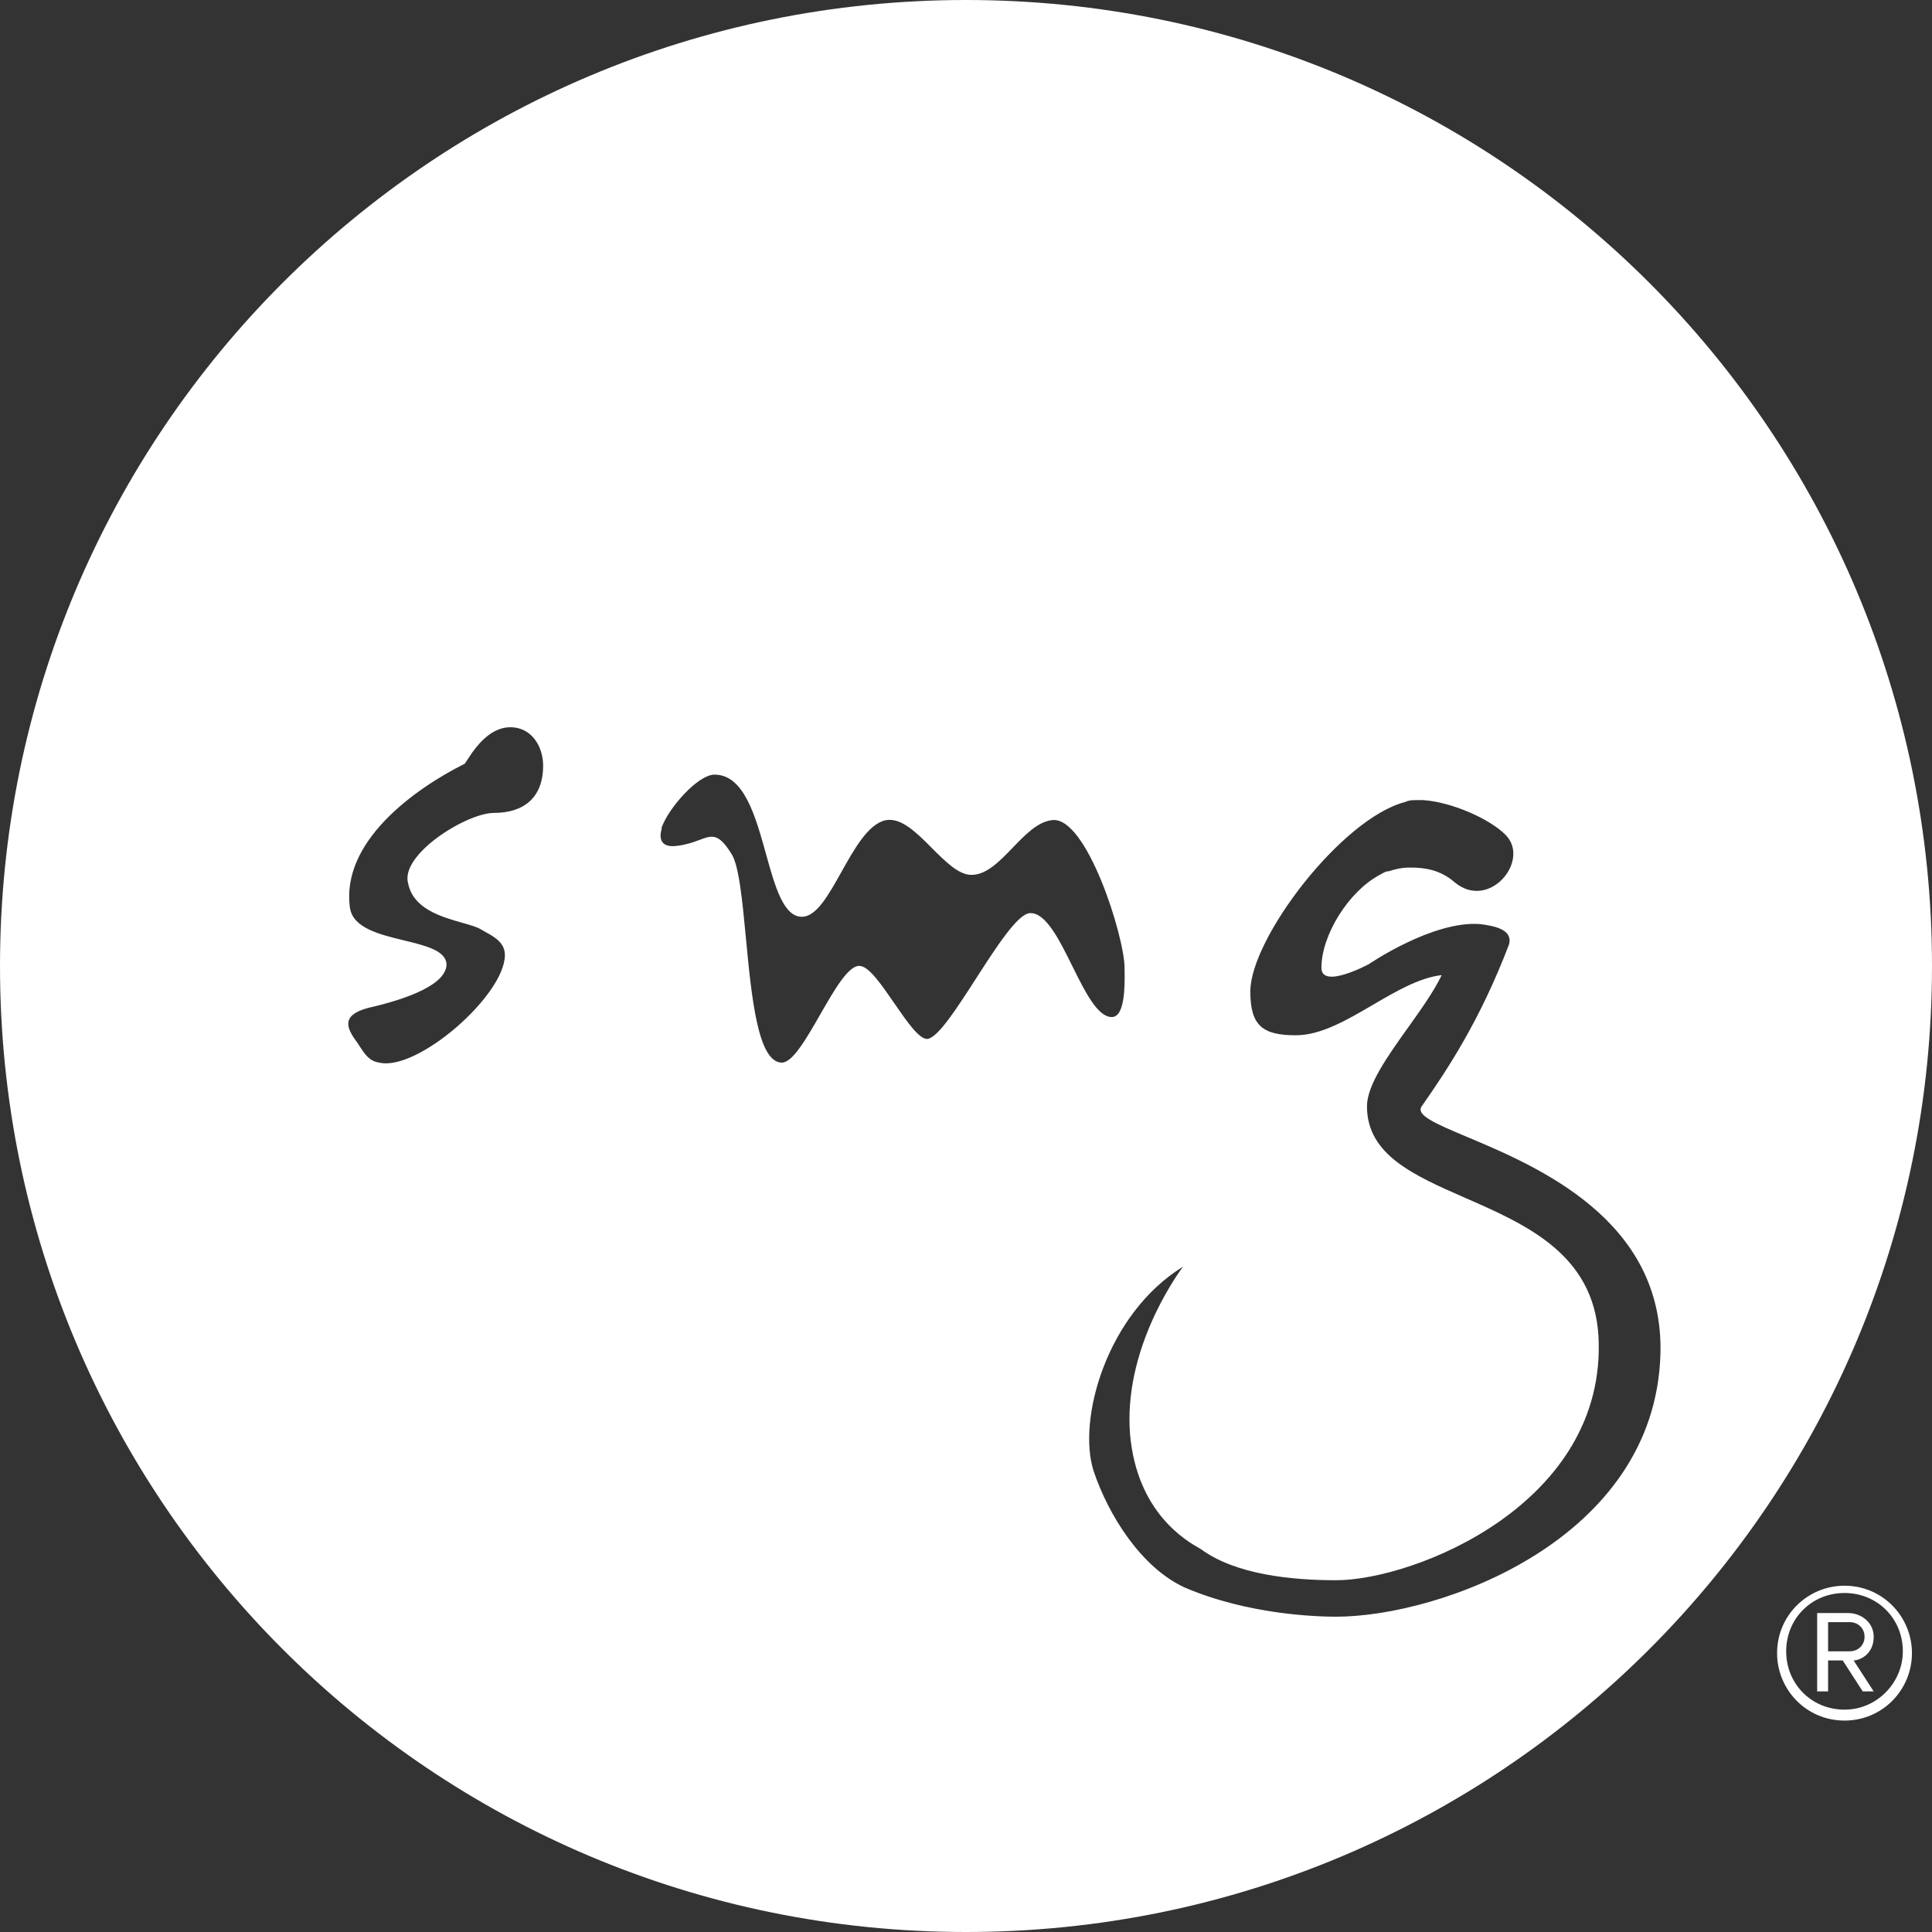 <svg width="55" height="55" viewBox="0 0 55 55" fill="none" xmlns="http://www.w3.org/2000/svg">
<rect x="0" y="0" width="55" height="55" fill="#333333" stroke="none"/>
<g clip-path="url(#clip0_510_618)">
<path fill-rule="evenodd" clip-rule="evenodd" d="M55 27.5C55 42.703 42.703 55 27.5 55C12.297 55 0 42.703 0 27.5C0 12.297 12.297 0 27.5 0C42.703 0 55 12.297 55 27.5ZM40.472 31.495C41.198 30.457 42.132 29.057 42.962 26.877C43.066 26.462 42.547 26.358 42.132 26.307C40.783 26.203 38.967 27.448 38.967 27.448C38.967 27.448 37.618 28.174 37.618 27.552C37.618 26.618 38.396 25.373 39.278 24.906C39.306 24.892 39.33 24.878 39.352 24.865C39.414 24.83 39.462 24.802 39.538 24.802C39.693 24.75 39.901 24.698 40.108 24.698H40.16C40.524 24.698 40.991 24.75 41.406 25.113C42.392 25.943 43.585 24.491 42.858 23.764C42.392 23.297 41.302 22.83 40.524 22.778H40.368H40.316C40.212 22.778 40.108 22.778 40.005 22.83C38.189 23.297 35.594 26.722 35.594 28.226C35.594 29.212 35.958 29.472 36.892 29.472C37.603 29.472 38.343 29.039 39.082 28.607C39.744 28.219 40.405 27.833 41.042 27.759C40.821 28.222 40.452 28.738 40.083 29.255C39.499 30.073 38.915 30.891 38.915 31.495C38.915 32.876 40.247 33.459 41.713 34.102C43.445 34.86 45.364 35.702 45.505 38.033C45.764 42.807 40.264 44.986 38.033 44.986C36.788 44.986 35.179 44.83 34.193 44.104L34.168 44.09C33.768 43.862 32.373 43.069 32.17 40.835C31.979 38.444 33.461 36.362 33.655 36.09C33.672 36.067 33.679 36.057 33.675 36.061C31.495 37.41 30.665 40.42 31.132 41.873C31.547 43.118 32.481 44.623 33.726 45.193C35.542 45.972 37.514 46.024 38.033 46.024C40.991 46.024 47.113 43.844 47.269 38.552C47.377 34.729 43.775 33.212 41.76 32.364C40.876 31.992 40.298 31.748 40.472 31.495ZM29.939 23.349C30.924 23.193 32.014 26.67 32.014 27.552C32.014 27.579 32.014 27.611 32.015 27.648C32.02 28.043 32.03 28.953 31.651 28.953C31.245 28.953 30.889 28.234 30.528 27.505C30.15 26.742 29.767 25.969 29.316 25.995C28.967 26.022 28.367 26.953 27.783 27.86C27.24 28.703 26.711 29.525 26.41 29.576C26.175 29.602 25.82 29.085 25.459 28.561C25.106 28.047 24.747 27.526 24.491 27.5C24.172 27.447 23.759 28.167 23.348 28.884C22.955 29.569 22.564 30.25 22.259 30.25C21.572 30.25 21.392 28.366 21.234 26.699C21.129 25.599 21.034 24.592 20.807 24.283C20.449 23.71 20.264 23.78 19.911 23.912C19.752 23.971 19.559 24.043 19.302 24.076C18.627 24.179 18.835 23.608 18.835 23.608V23.557C19.043 22.986 19.873 22.052 20.34 22.052C21.178 22.052 21.505 23.226 21.806 24.31C22.064 25.238 22.304 26.099 22.83 26.099C23.24 26.099 23.587 25.478 23.952 24.825C24.326 24.157 24.718 23.454 25.217 23.349C25.657 23.267 26.096 23.708 26.528 24.141C26.912 24.526 27.289 24.906 27.656 24.906C28.084 24.906 28.457 24.519 28.832 24.13C29.184 23.765 29.537 23.399 29.939 23.349ZM11.623 25.165C11.772 25.874 12.565 26.1 13.154 26.268C13.383 26.333 13.582 26.389 13.698 26.462C13.737 26.485 13.779 26.509 13.823 26.533C14.072 26.67 14.373 26.836 14.373 27.189C14.373 28.33 11.882 30.509 10.793 30.25C10.513 30.203 10.401 30.032 10.231 29.773C10.212 29.743 10.191 29.712 10.17 29.679C9.858 29.264 9.703 28.901 10.481 28.693C11.623 28.434 12.712 28.019 12.712 27.448C12.688 27.059 12.117 26.921 11.501 26.771C10.802 26.602 10.045 26.419 9.962 25.84C9.703 23.972 11.778 22.467 13.231 21.741L13.439 21.429C13.698 21.066 14.061 20.703 14.528 20.703C15.151 20.703 15.462 21.274 15.462 21.793C15.462 22.726 14.892 23.142 14.061 23.142C13.283 23.142 11.363 24.335 11.623 25.165ZM50.59 47.061C50.59 48.099 51.42 48.981 52.509 48.981C53.599 48.981 54.429 48.099 54.429 47.061C54.429 46.024 53.599 45.142 52.509 45.142C51.472 45.142 50.59 45.972 50.59 47.061ZM50.849 47.009C50.849 46.075 51.575 45.349 52.509 45.349C53.443 45.349 54.17 46.075 54.17 47.009C54.17 47.892 53.443 48.67 52.509 48.67C51.575 48.67 50.849 47.943 50.849 47.009ZM52.458 47.269L53.028 48.151H53.34L52.769 47.269C52.925 47.269 53.34 47.113 53.34 46.594C53.34 46.179 52.976 45.92 52.613 45.92H51.731V48.151H52.042V47.269H52.458ZM52.042 46.179H52.665C52.873 46.179 53.08 46.335 53.08 46.594C53.08 46.854 52.873 47.009 52.665 47.009H52.042V46.179Z" fill="white"/>
</g>
<defs>
<clipPath id="clip0_510_618">
<rect width="55" height="55" fill="white"/>
</clipPath>
</defs>
</svg>
